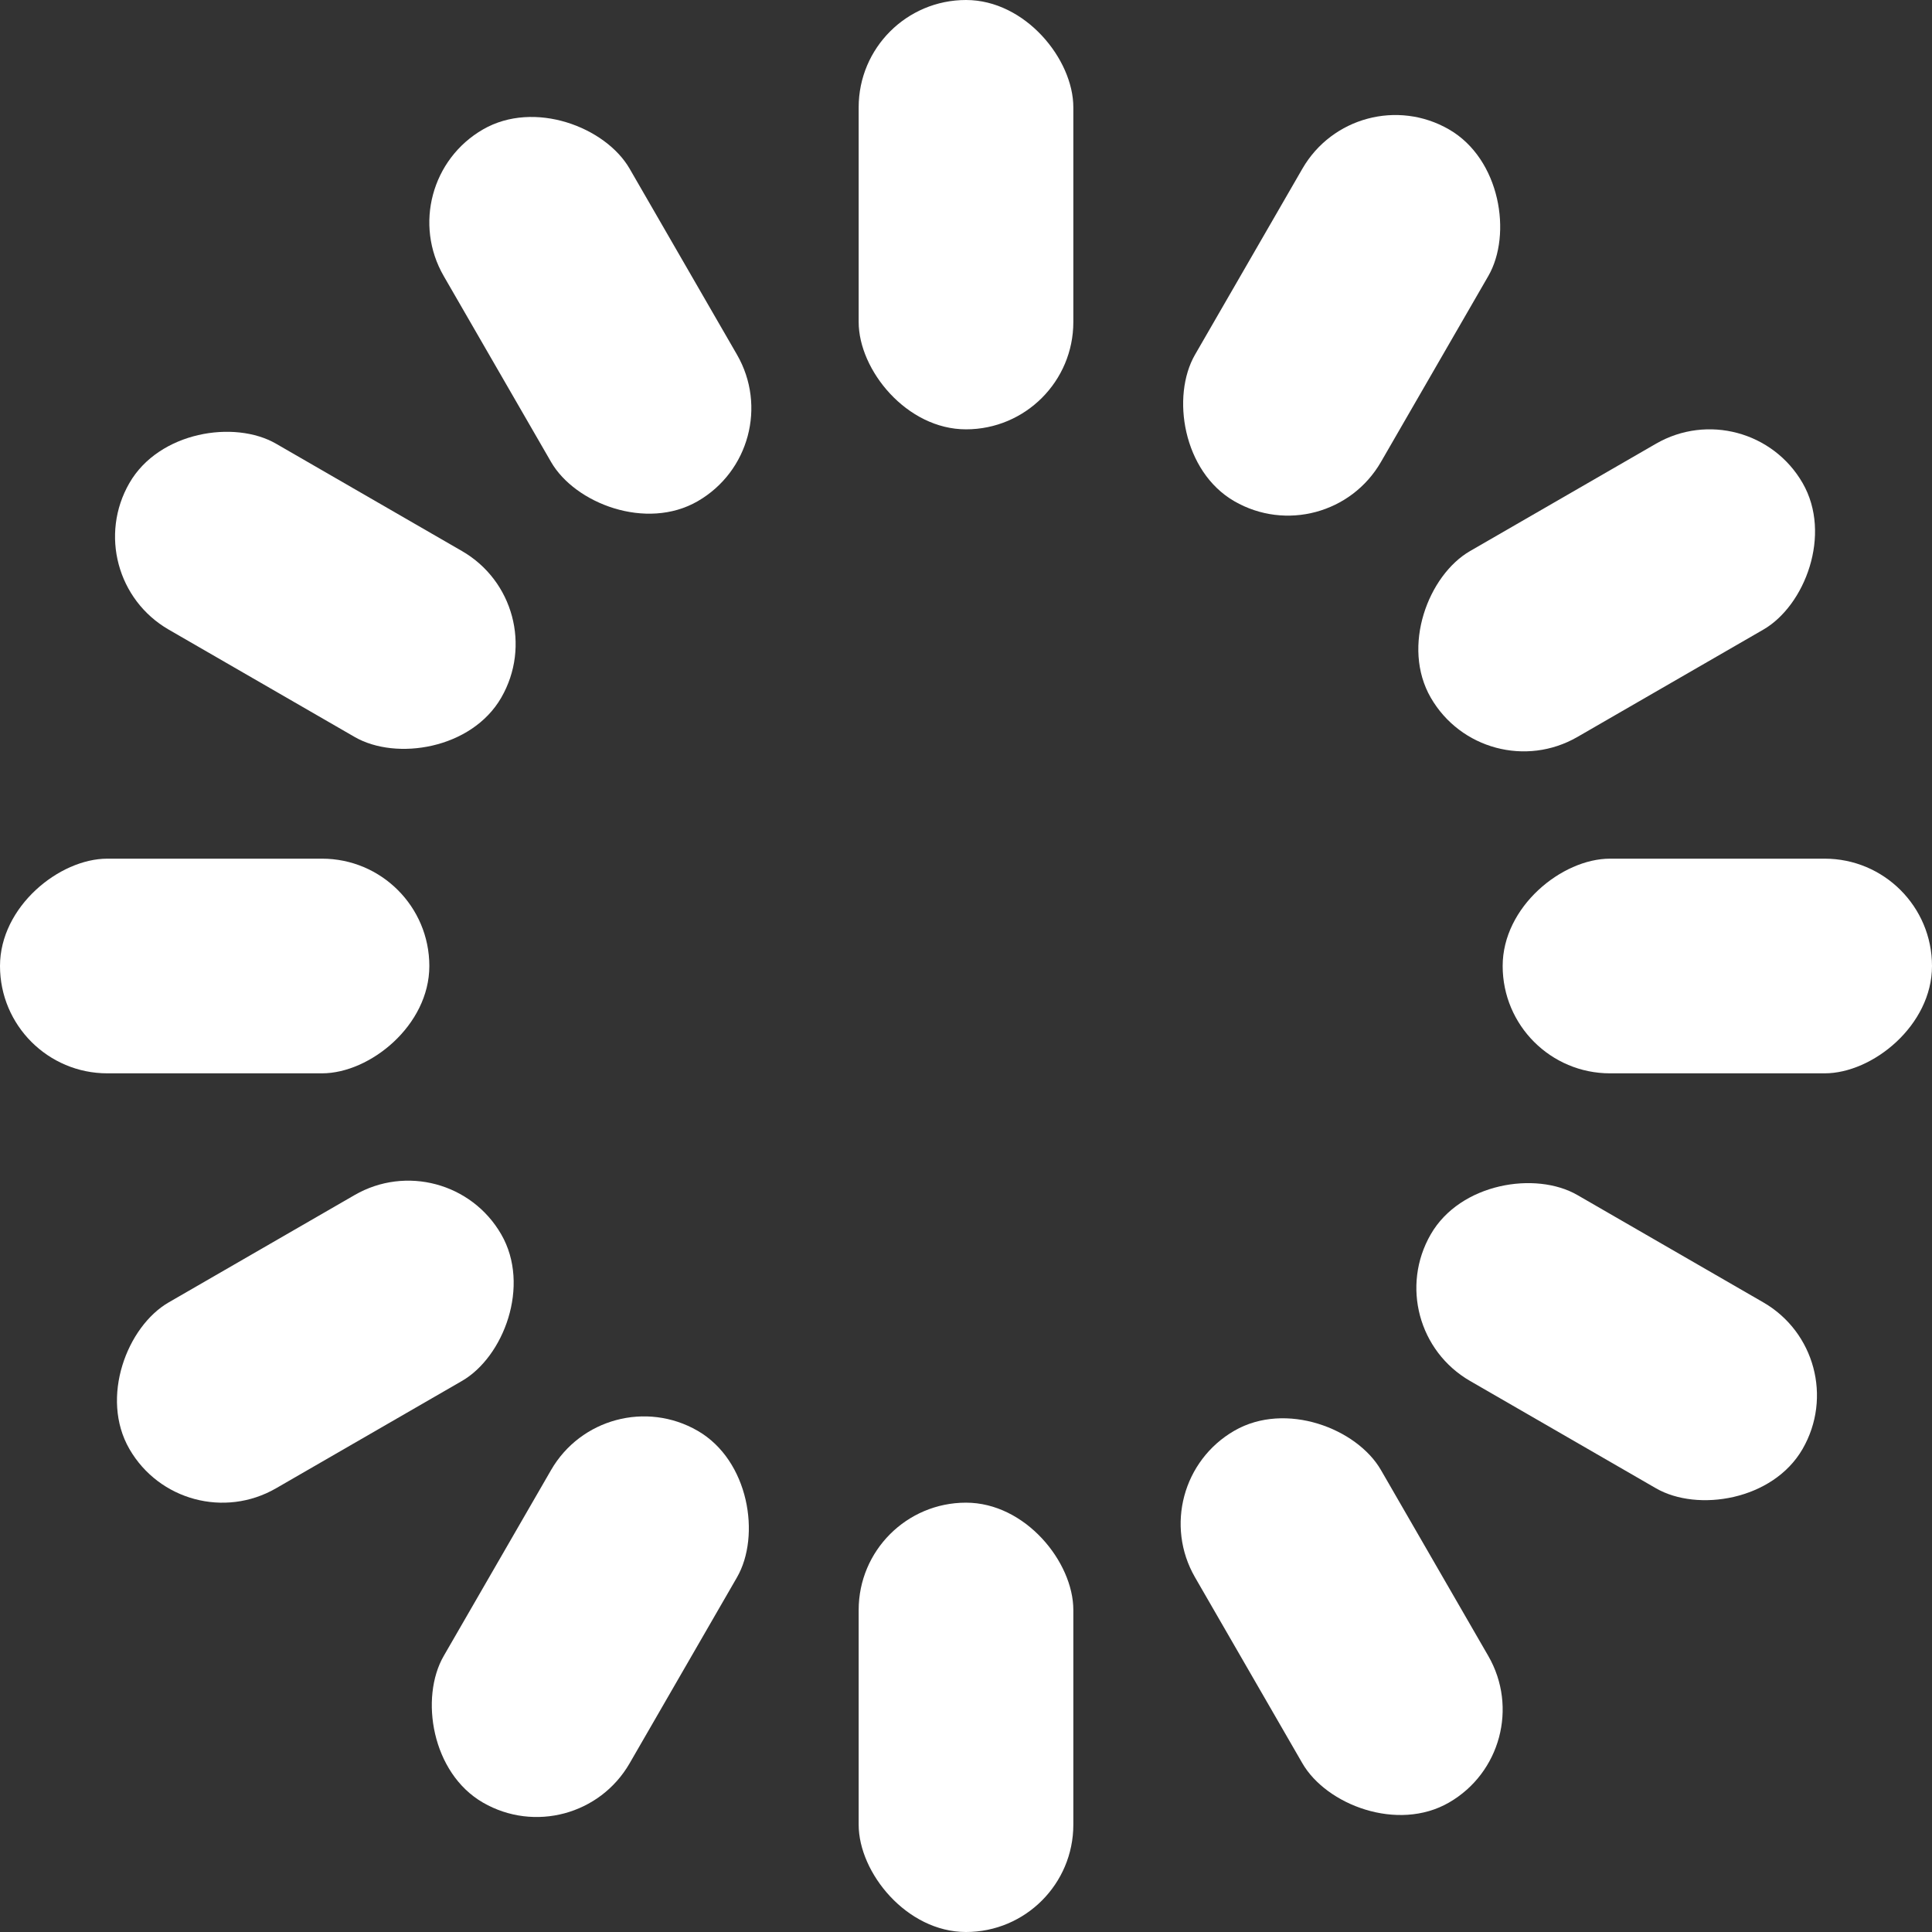 <svg xmlns="http://www.w3.org/2000/svg" width="54" height="54" viewBox="0 0 54 54">
  <rect x="0" y="0" width="54" height="54" fill="#333333" stroke="none"/>
  <g id="Page-1" fill="none" fill-rule="evenodd">
    <g id="spinner" fill="#FFF" fill-rule="nonzero">
      <g id="Group" transform="translate(24)">
        <rect id="Rectangle-path" width="6" height="12" rx="3">
          <animate attributeName="opacity" values="1;0" times="0;1" dur="1s" begin="-0.917s" repeatCount="indefinite"></animate>
        </rect>
      </g>
      <g id="Group" transform="rotate(30 15 71.785)">
        <rect id="Rectangle-path" width="6" height="12" rx="3">
          <animate attributeName="opacity" values="1;0" times="0;1" dur="1s" begin="-0.833s" repeatCount="indefinite"></animate>
        </rect>
      </g>
      <g id="Group" transform="rotate(60 15 47.785)">
        <rect id="Rectangle-path" width="6" height="12" rx="3">
          <animate attributeName="opacity" values="1;0" times="0;1" dur="1s" begin="-0.75s" repeatCount="indefinite"></animate>
        </rect>
      </g>
      <g id="Group" transform="rotate(90 15 39)">
        <rect id="Rectangle-path" width="6" height="12" rx="3">
          <animate attributeName="opacity" values="1;0" times="0;1" dur="1s" begin="-0.667s" repeatCount="indefinite"></animate>
        </rect>
      </g>
      <g id="Group" transform="rotate(120 15 33.928)">
        <rect id="Rectangle-path" width="6" height="12" rx="3">
          <animate attributeName="opacity" values="1;0" times="0;1" dur="1s" begin="-0.583s" repeatCount="indefinite"></animate>
        </rect>
      </g>
      <g id="Group" transform="rotate(150 15 30.215)">
        <rect id="Rectangle-path" width="6" height="12" rx="3">
          <animate attributeName="opacity" values="1;0" times="0;1" dur="1s" begin="-0.5s" repeatCount="indefinite"></animate>
        </rect>
      </g>
      <g id="Group" transform="rotate(180 15 27)">
        <rect id="Rectangle-path" width="6" height="12" rx="3">
          <animate attributeName="opacity" values="1;0" times="0;1" dur="1s" begin="-0.417s" repeatCount="indefinite"></animate>
        </rect>
      </g>
      <g id="Group" transform="rotate(-150 15 23.785)">
        <rect id="Rectangle-path" width="6" height="12" rx="3">
          <animate attributeName="opacity" values="1;0" times="0;1" dur="1s" begin="-0.333s" repeatCount="indefinite"></animate>
        </rect>
      </g>
      <g id="Group" transform="rotate(-120 15 20.072)">
        <rect id="Rectangle-path" width="6" height="12" rx="3">
          <animate attributeName="opacity" values="1;0" times="0;1" dur="1s" begin="-0.25s" repeatCount="indefinite"></animate>
        </rect>
      </g>
      <g id="Group" transform="rotate(-90 15 15)">
        <rect id="Rectangle-path" width="6" height="12" rx="3">
          <animate attributeName="opacity" values="1;0" times="0;1" dur="1s" begin="-0.167s" repeatCount="indefinite"></animate>
        </rect>
      </g>
      <g id="Group" transform="rotate(-60 15 6.215)">
        <rect id="Rectangle-path" width="6" height="12" rx="3">
          <animate attributeName="opacity" values="1;0" times="0;1" dur="1s" begin="-0.083s" repeatCount="indefinite"></animate>
        </rect>
      </g>
      <g id="Group" transform="rotate(-30 15 -17.785)">
        <rect id="Rectangle-path" width="6" height="12" rx="3">
          <animate attributeName="opacity" values="1;0" times="0;1" dur="1s" begin="0s" repeatCount="indefinite"></animate>
        </rect>
      </g>
    </g>
  </g>
</svg>
